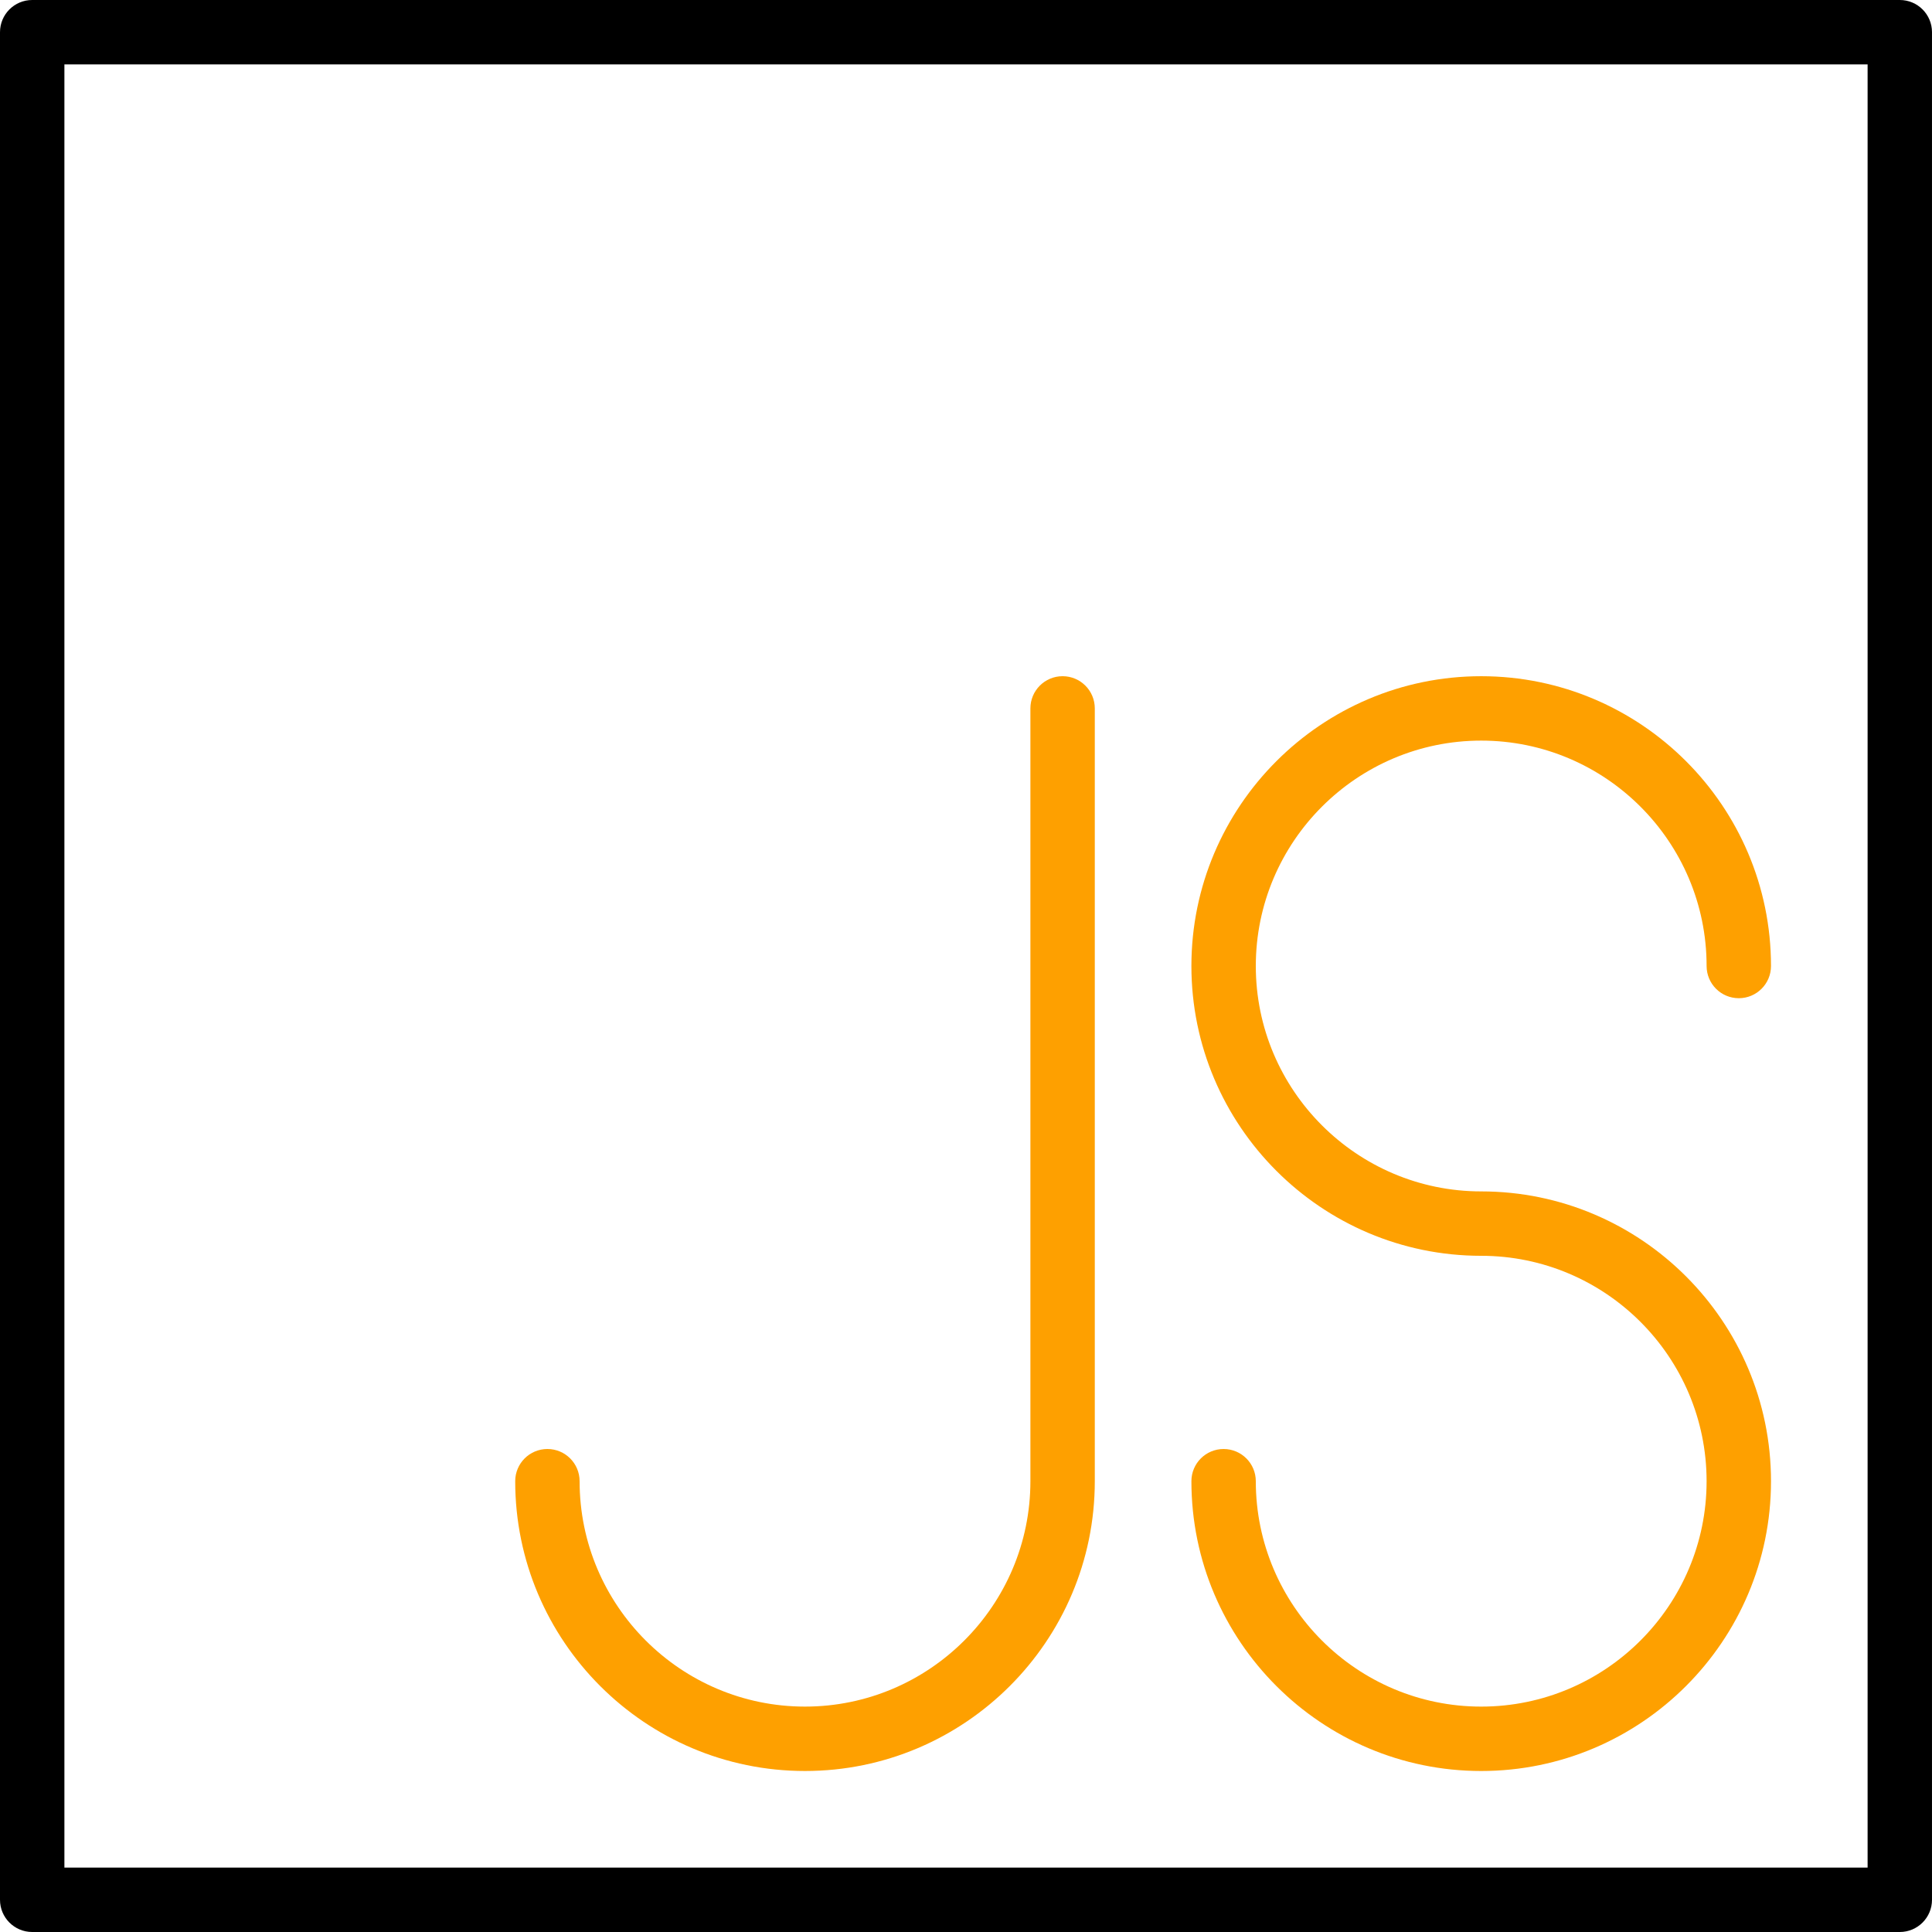 <svg xmlns="http://www.w3.org/2000/svg" xmlns:xlink="http://www.w3.org/1999/xlink" id="Layer_1" x="0px" y="0px" viewBox="0 0 512 512" style="enable-background:new 0 0 512 512;" xml:space="preserve"><g>	<g>		<g>			<path d="M503.467,0H8.533C3.814,0,0,3.823,0,8.533v494.933C0,508.177,3.814,512,8.533,512h494.933     c4.719,0,8.533-3.823,8.533-8.533V8.533C512,3.823,508.186,0,503.467,0z M494.933,494.933H17.067V17.067h477.867V494.933z"></path>			<path fill="#fea000" d="M392.533,452.267c-32.93,0-59.733-26.795-59.733-59.733c0-4.71-3.814-8.533-8.533-8.533     c-4.719,0-8.533,3.823-8.533,8.533c0,42.342,34.449,76.8,76.8,76.8c42.351,0,76.8-34.458,76.8-76.8     c0-42.342-34.449-76.8-76.8-76.8c-32.93,0-59.733-26.795-59.733-59.733s26.803-59.733,59.733-59.733     c32.93,0,59.733,26.795,59.733,59.733c0,4.71,3.814,8.533,8.533,8.533c4.719,0,8.533-3.823,8.533-8.533     c0-42.342-34.449-76.8-76.8-76.8c-42.351,0-76.8,34.458-76.8,76.8s34.449,76.8,76.8,76.8c32.93,0,59.733,26.795,59.733,59.733     C452.267,425.472,425.464,452.267,392.533,452.267z"></path>			<path fill="#fea000" d="M213.333,469.333c42.351,0,76.8-34.458,76.8-76.8v-204.8c0-4.71-3.814-8.533-8.533-8.533     c-4.719,0-8.533,3.823-8.533,8.533v204.8c0,32.939-26.803,59.733-59.733,59.733c-32.93,0-59.733-26.795-59.733-59.733     c0-4.71-3.814-8.533-8.533-8.533s-8.533,3.823-8.533,8.533C136.533,434.876,170.982,469.333,213.333,469.333z"></path>		</g>	</g></g><g></g><g></g><g></g><g></g><g></g><g></g><g></g><g></g><g></g><g></g><g></g><g></g><g></g><g></g><g></g></svg>